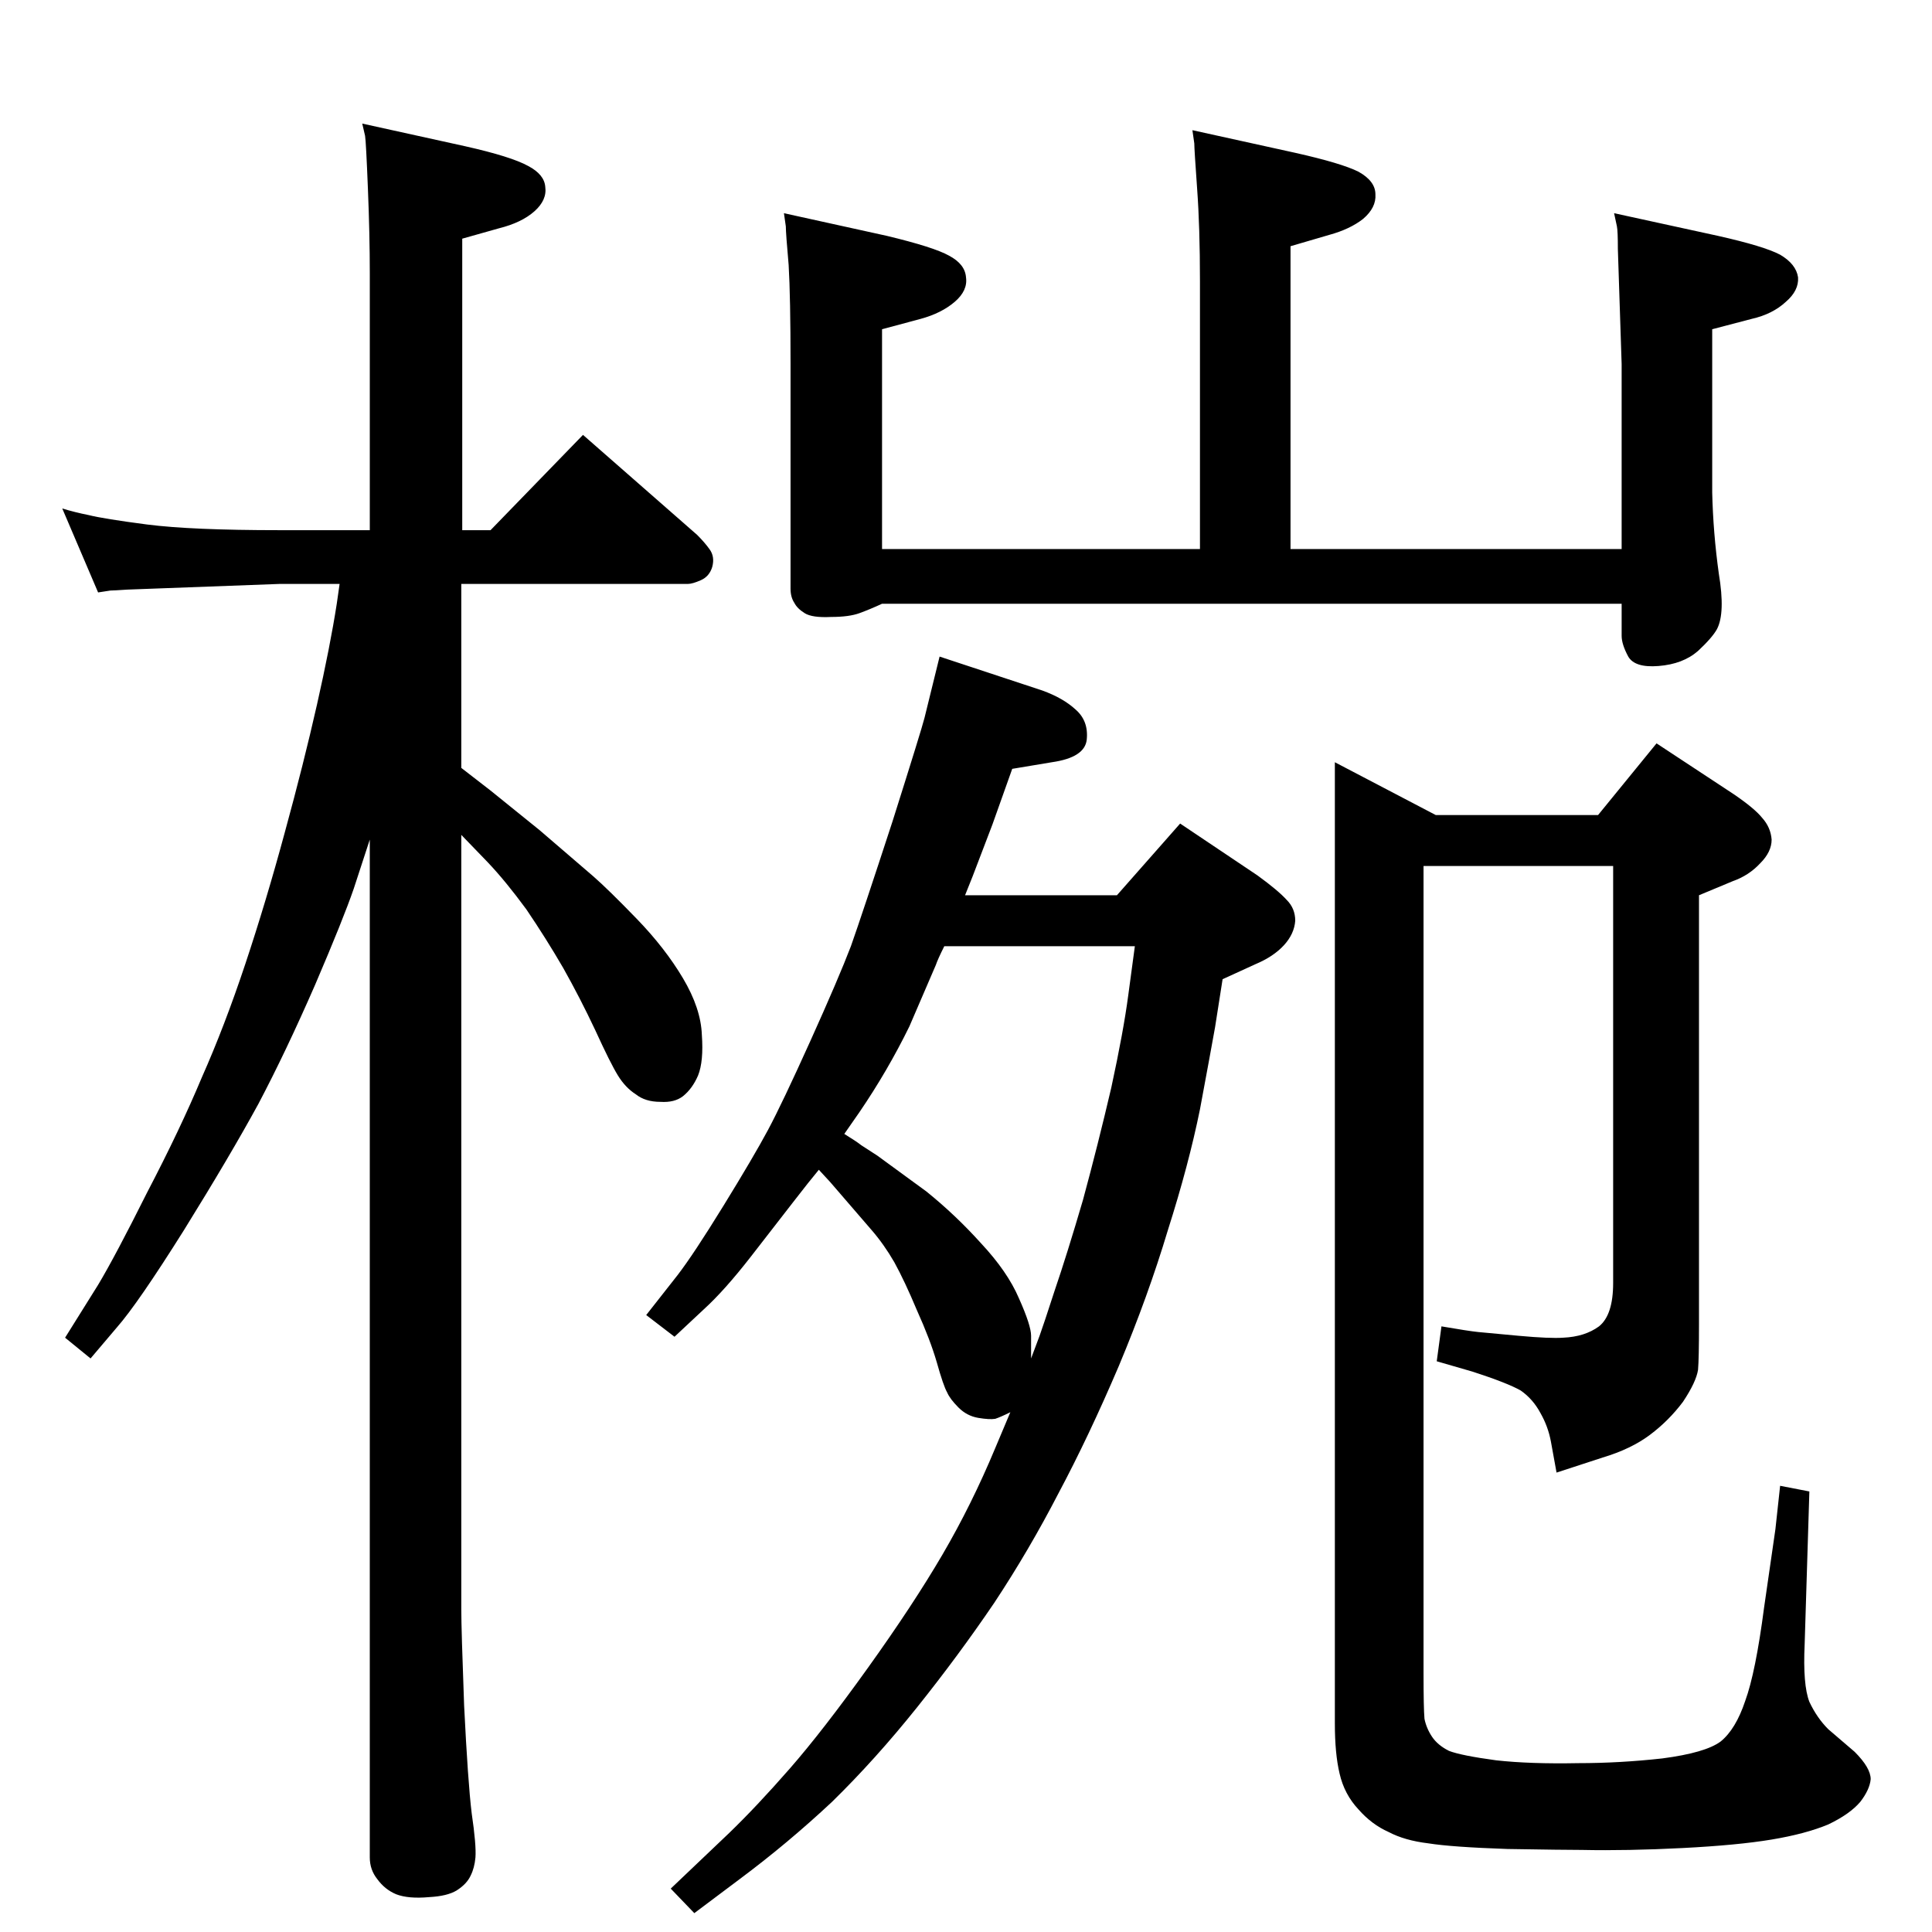 <?xml version="1.0" standalone="no"?>
<!DOCTYPE svg PUBLIC "-//W3C//DTD SVG 1.1//EN" "http://www.w3.org/Graphics/SVG/1.1/DTD/svg11.dtd" >
<svg xmlns="http://www.w3.org/2000/svg" xmlns:xlink="http://www.w3.org/1999/xlink" version="1.1" viewBox="0 0 2048 2048">
  <g transform="matrix(1 0 0 -1 0 2048)">
   <path fill="currentColor"
d="M1023 1099h161l67 76l82 -55q22 -16 31 -26q9 -9 9 -22q-1 -14 -12 -26t-30 -20l-35 -16l-8 -51q-5 -28 -16 -87q-12 -59 -34 -128q-21 -70 -52 -144q-32 -75 -64 -135q-31 -60 -68 -116q-38 -56 -82 -111t-90 -100q-47 -44 -98 -82l-48 -36l-25 26l62 59q29 28 64 68
t83 107t79 120t56 113l16 38q-10 -5 -16 -7q-6 -1 -18 1t-21 11t-12 16q-4 7 -11 32q-7 24 -21 55q-13 31 -24 51q-11 19 -24 34l-44 51l-12 13q-10 -12 -27 -34l-45 -58q-28 -36 -50 -56l-31 -29l-30 23l33 42q17 22 49 74t47 80t45 94.5t43 100.5q12 34 44 132
q31 98 34 110l16 65l109 -36q22 -8 35 -20q14 -12 12 -32q-2 -19 -37 -24l-42 -7l-21 -59l-21 -55zM1001 1045q-7 -14 -9 -20l-28 -65q-23 -47 -53 -91l-16 -23q13 -8 18 -12l17 -11l52 -38q31 -25 58 -55q28 -30 40 -58q13 -29 13 -40v-24l9 24q4 11 16 48q13 38 30 96
q16 59 30 119q13 60 18 98l7 52h-202zM392 1486v272q0 41 -2 90q-2 50 -3 56l-3 13l109 -24q49 -11 67 -21q17 -9 18 -22q2 -14 -11.5 -26t-37.5 -18l-39 -11v-309h30l98 101l121 -106q8 -8 13 -15q6 -8 3 -19q-3 -10 -12 -14t-14 -4h-240v-195l31 -24l52 -42l57 -49
q16 -14 46 -45t49 -63t20 -60q2 -28 -4 -43q-6 -14 -16 -22q-9 -7 -24 -6q-16 0 -26 8q-11 7 -19 20t-24 48q-16 34 -34 66q-18 31 -39 62q-22 30 -41 50l-28 29v-821q0 -21 3 -102q4 -81 8 -114q5 -34 4 -47q-1 -11 -5 -19q-4 -9 -15 -16q-10 -6 -29 -7q-22 -2 -35 3
q-12 5 -20 16q-8 10 -8 23v1079l-17 -52q-11 -32 -41 -102q-31 -71 -60 -126q-30 -55 -79 -134q-49 -78 -71 -103l-28 -33l-27 22l35 56q18 30 52 98q35 67 58 122q24 54 46 120t42 140q20 73 34 135t21 107l3 21h-64l-161 -6q-15 -1 -18 -1l-13 -2l-38 89q13 -4 28 -7
q16 -4 62 -10q47 -6 140 -6h96zM1264 1910l109 -24q49 -11 67 -20q18 -10 18 -24q1 -14 -13 -26q-14 -11 -36 -17l-41 -12v-321h351v196l-4 122q0 19 -1 24l-3 14l110 -24q49 -11 66 -20q17 -10 19 -24q1 -14 -13 -26q-14 -13 -36 -18l-42 -11v-173q1 -43 7 -86
q7 -42 -2 -59q-5 -9 -20 -23q-16 -14 -42 -16q-25 -2 -32 10q-7 13 -7 22v34h-784q-13 -6 -24 -10t-30 -4q-20 -1 -28 4t-11 11q-4 6 -4 15v238q0 71 -2 105q-3 34 -3 41l-2 14l109 -24q50 -12 66 -21q17 -9 18 -23q2 -14 -12 -26t-36 -18l-41 -11v-233h337v284q0 57 -3 98
q-3 42 -3 48zM1694 1184l62 76l82 -54q22 -15 30 -25q9 -10 10 -23q0 -13 -12 -25q-12 -13 -29 -19l-36 -15v-455q0 -36 -1 -48q-2 -13 -16 -34q-15 -20 -35 -35t-50 -24l-49 -16l-6 33q-3 16 -11 30q-8 15 -21 24q-14 8 -51 20l-38 11l5 37q29 -5 39 -6t43 -4t47 -2
q23 1 38 12q15 12 15 46v442h-201v-855q0 -38 1 -49q2 -10 8 -19t18 -15q13 -5 50 -10q36 -4 87 -3q44 0 89 5q46 6 62 18q16 13 26 43q11 30 20 99q10 69 12 83l5 46l31 -6l-5 -162q-2 -43 5 -61q8 -17 20 -29l28 -24q17 -17 17 -29q-1 -11 -11 -24q-11 -13 -34 -24
q-24 -10 -60 -16t-94.5 -9t-106.5 -2q-19 0 -79 1q-59 2 -84 6q-25 3 -42 12q-18 8 -32 24q-15 16 -20 38q-5 21 -5 53v1019l107 -56h172z" />
  </g>

</svg>
